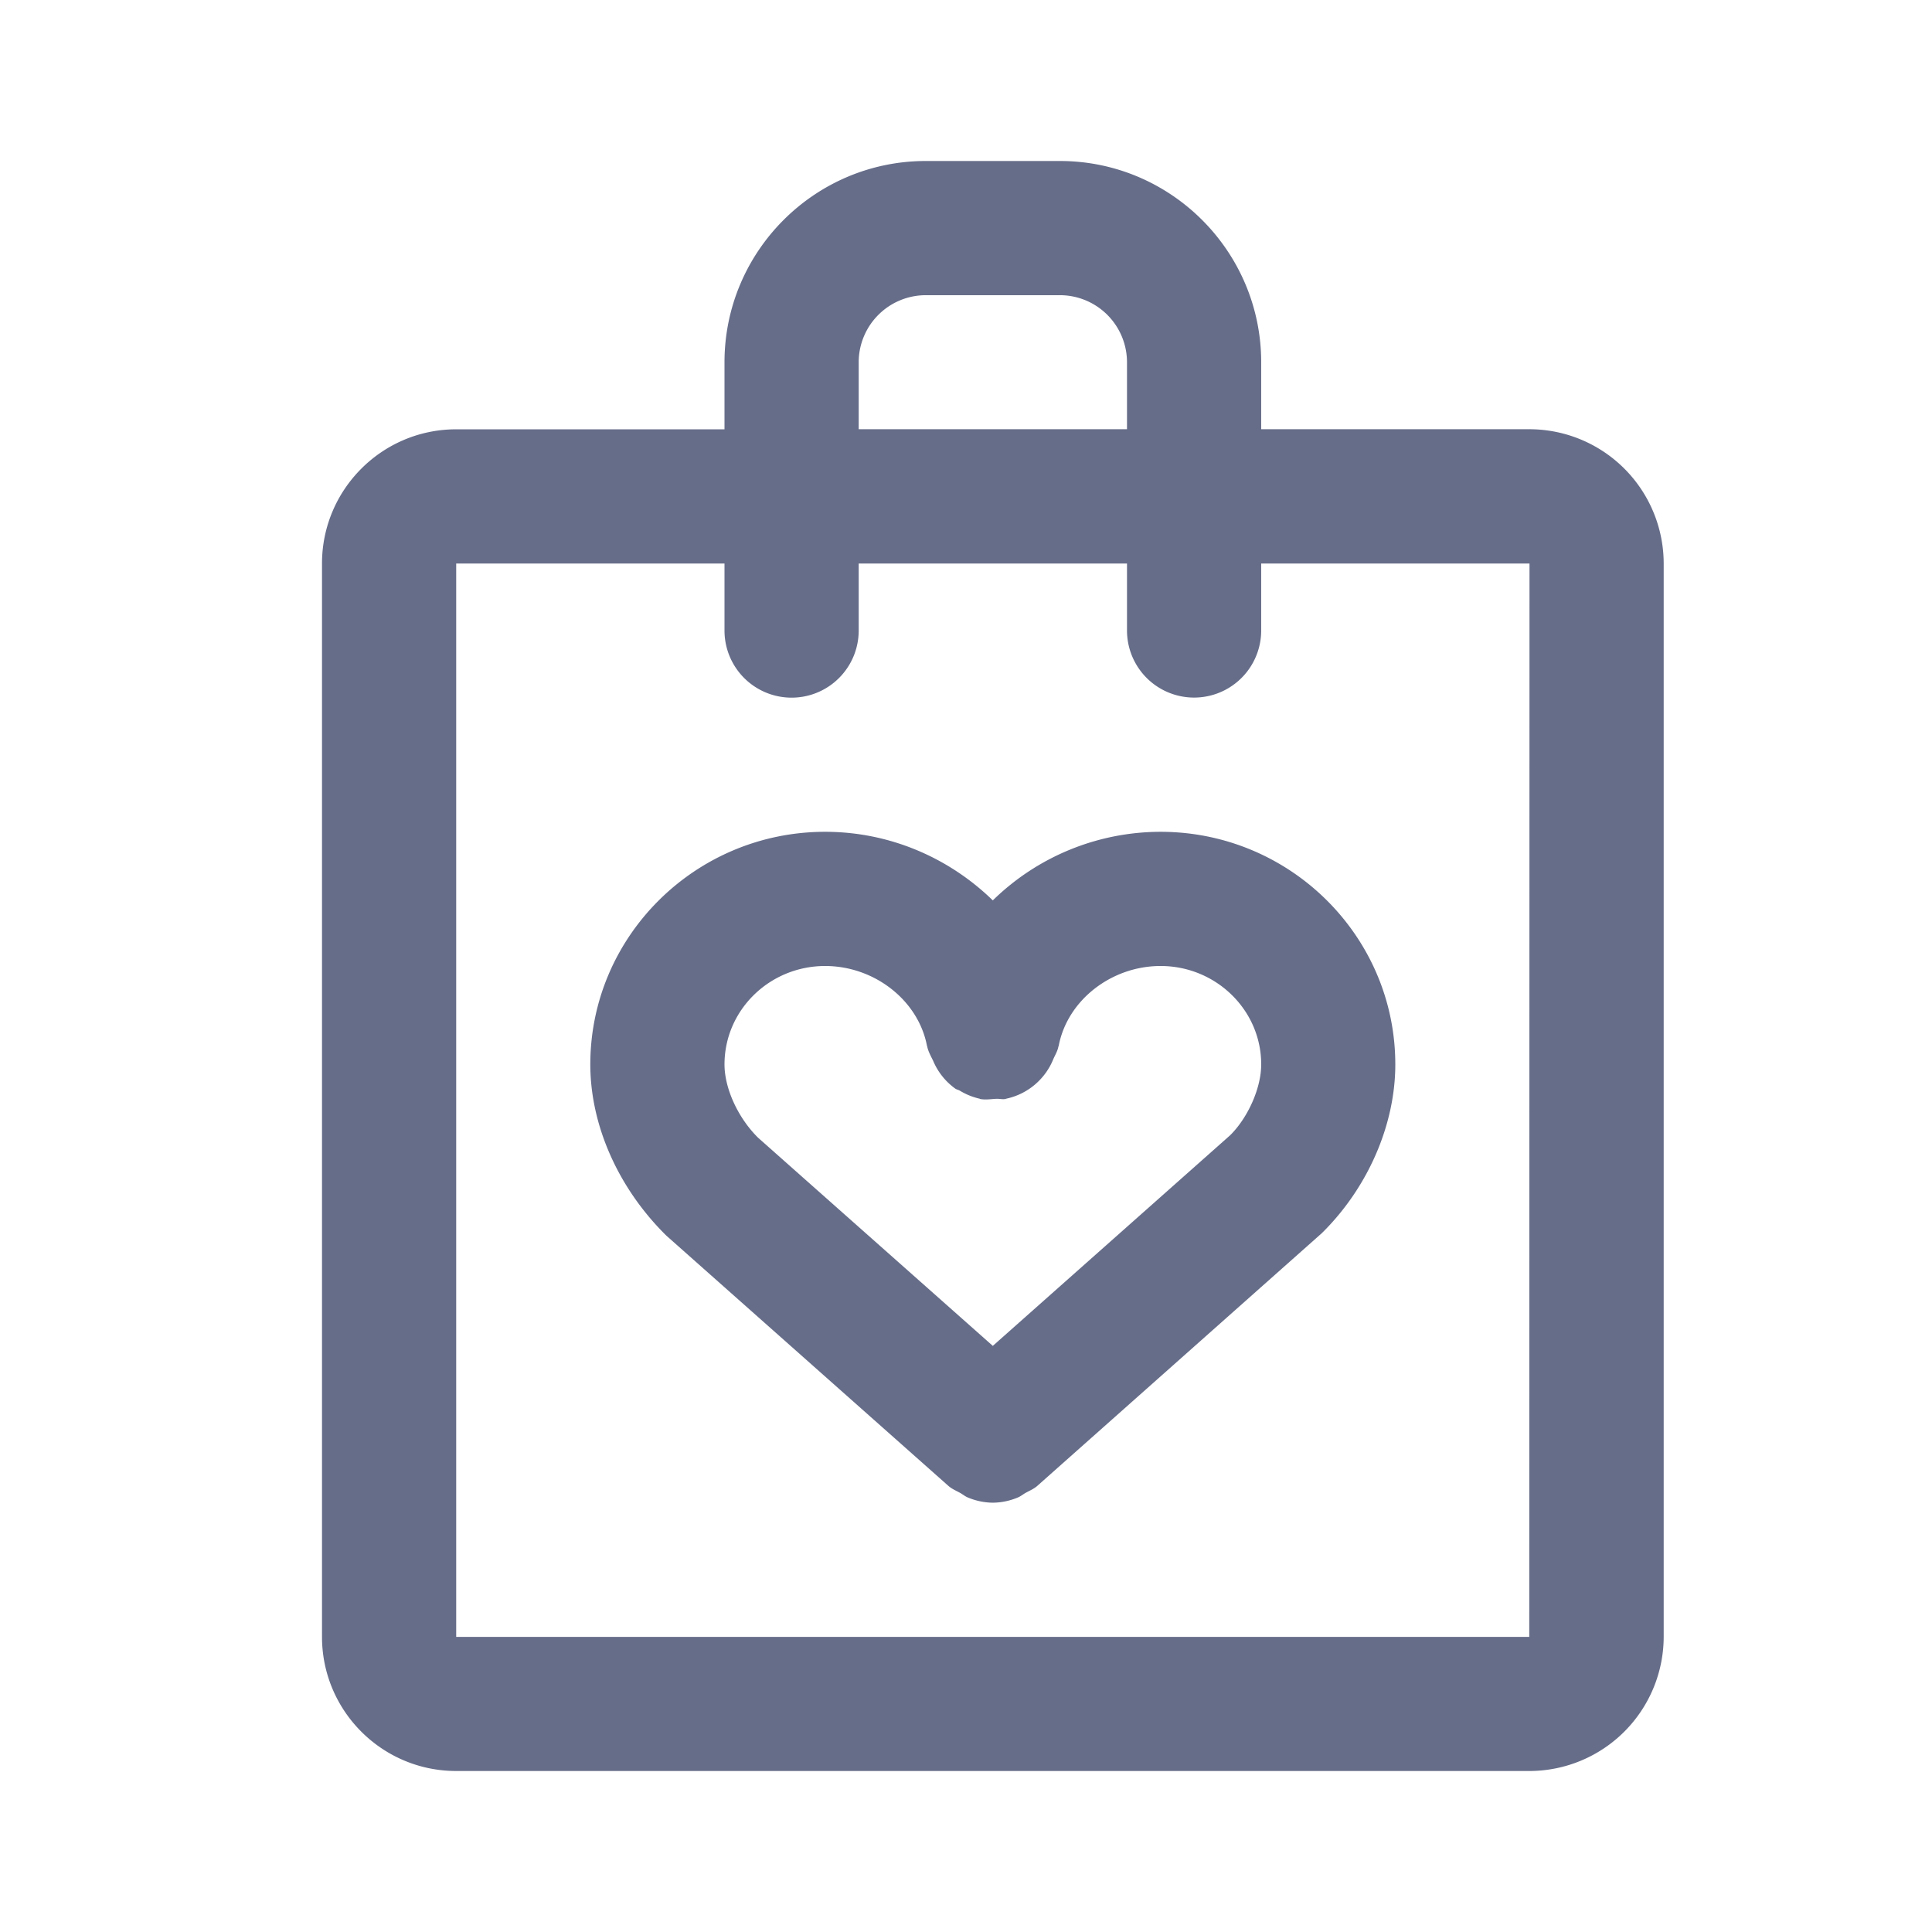 <svg xmlns="http://www.w3.org/2000/svg" fill="none" viewBox="0 0 24 24"><path fill="#666D89" fill-rule="evenodd" d="M19 22H5.667C4.747 22 4 21.253 4 20.333V7c0-.919.747-1.667 1.667-1.667H9V4.5C9 3.122 10.122 2 11.5 2h1.667c1.378 0 2.5 1.122 2.5 2.5v.832H19a1.67 1.67 0 0 1 1.667 1.667v13.334A1.67 1.67 0 0 1 19 22ZM14 4.5a.834.834 0 0 0-.833-.833H11.5a.834.834 0 0 0-.833.833v.832H14V4.5ZM15.667 7v.832a.833.833 0 1 1-1.667 0V7h-3.333v.833a.833.833 0 1 1-1.667 0V7H5.667v13.334h13.33L19 7h-3.333Zm-2.78 11.457c-.045.04-.099.061-.15.09-.03.017-.057.04-.09.054a.822.822 0 0 1-.314.066.821.821 0 0 1-.313-.066c-.033-.014-.06-.037-.09-.054-.052-.029-.105-.05-.15-.09L8.278 15.35c-.604-.595-.945-1.38-.945-2.127 0-1.594 1.309-2.89 2.917-2.89.808 0 1.544.327 2.083.852a2.982 2.982 0 0 1 2.084-.852c1.608 0 2.916 1.296 2.916 2.89 0 .748-.34 1.532-.913 2.096l-3.533 3.138ZM14.417 12c-.612 0-1.157.426-1.265.99 0 .004-.003.007-.004.01-.01.056-.04.104-.063.156a.815.815 0 0 1-.588.493l-.005.003c-.04.007-.078-.004-.117-.002-.066.003-.13.015-.2.002-.003-.001-.005-.004-.008-.004a.829.829 0 0 1-.245-.1c-.017-.01-.038-.013-.054-.024a.812.812 0 0 1-.276-.346c-.028-.058-.061-.115-.074-.179 0-.003-.003-.005-.003-.008-.108-.565-.653-.991-1.265-.991-.69 0-1.25.548-1.25 1.223 0 .298.168.664.417.91l2.916 2.586 2.949-2.617c.217-.215.385-.581.385-.88 0-.674-.561-1.222-1.25-1.222Z" clip-rule="evenodd"/></svg>